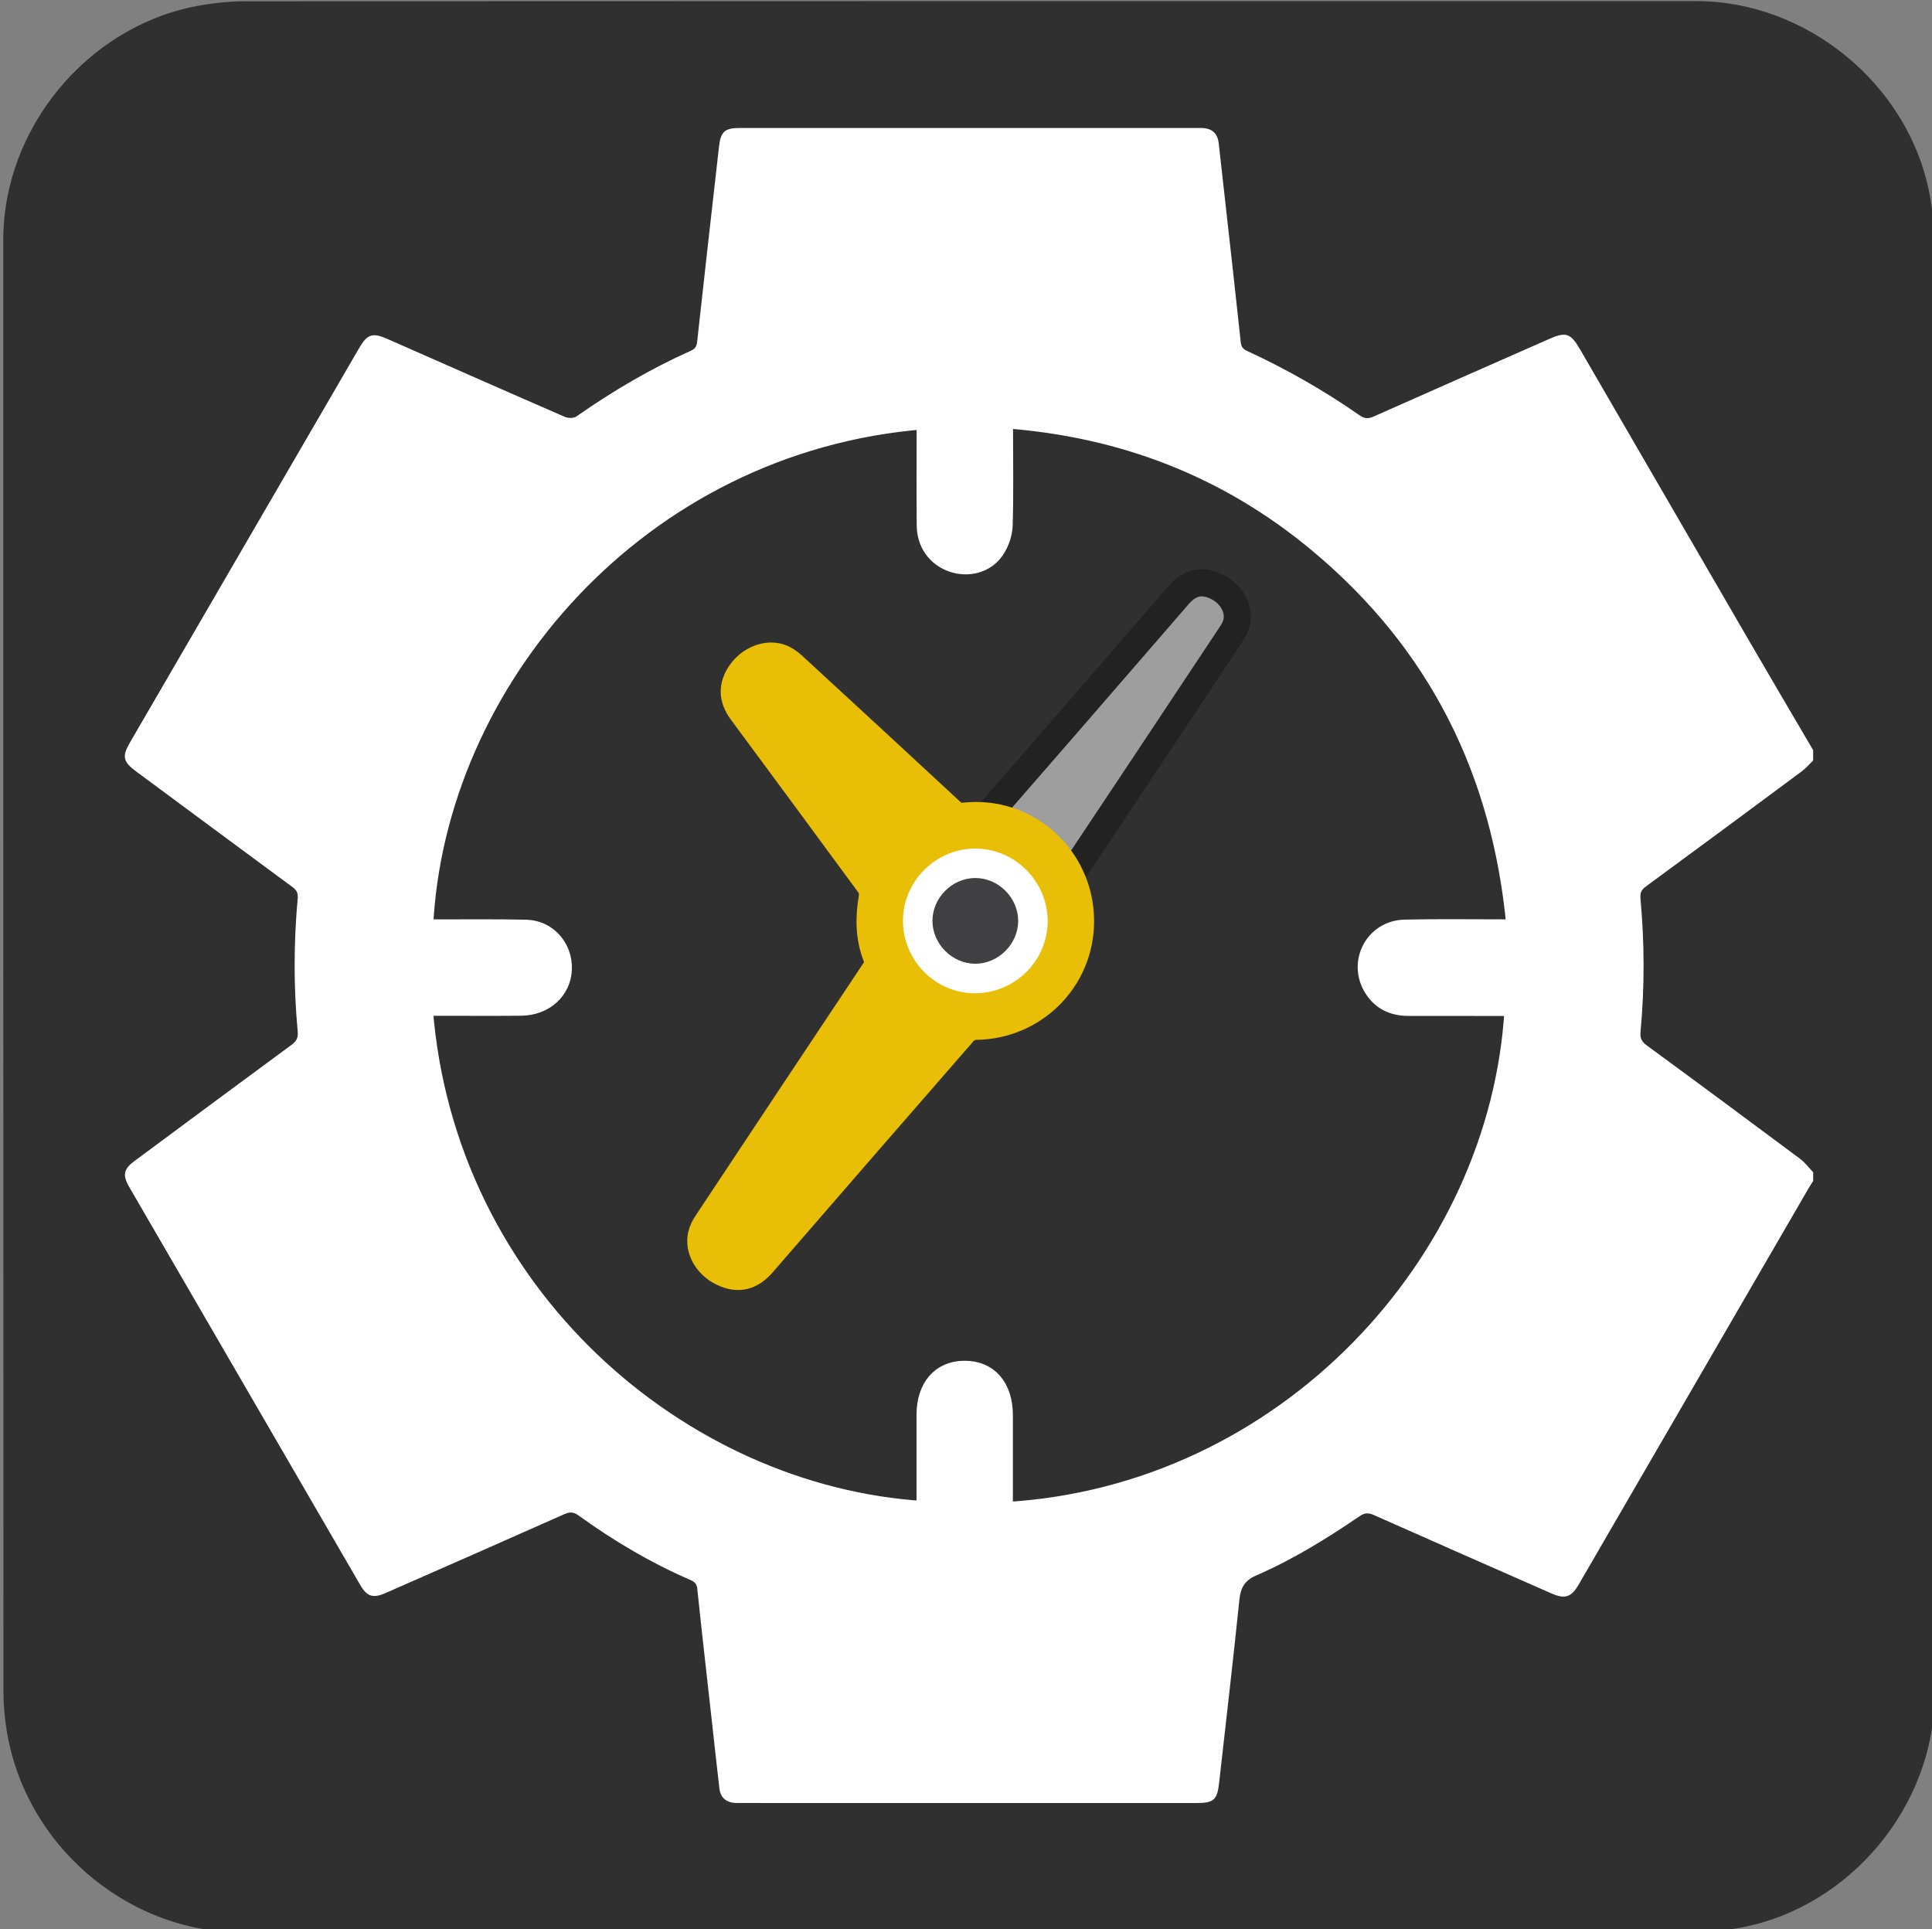 <svg id="eo3z0svo1z31" xmlns="http://www.w3.org/2000/svg" xmlns:xlink="http://www.w3.org/1999/xlink" viewBox="0 0 499.17 498.38" shape-rendering="geometricPrecision" text-rendering="geometricPrecision">
    <rect x="0" y="0" width="499.17" height="498.38" fill="#808080" stroke="none"/>
    <style>
        <![CDATA[#eo3z0svo1z35_tr {animation: eo3z0svo1z35_tr__tr 5000ms linear infinite normal forwards}@keyframes eo3z0svo1z35_tr__tr { 0% {transform: translate(250.36px,249.45px) rotate(0deg)} 10% {transform: translate(250.36px,249.45px) rotate(45deg)} 20% {transform: translate(250.36px,249.45px) rotate(90deg)} 30% {transform: translate(250.36px,249.45px) rotate(90deg)} 40% {transform: translate(250.36px,249.45px) rotate(90deg)} 50% {transform: translate(250.36px,249.45px) rotate(135deg)} 60% {transform: translate(250.36px,249.45px) rotate(180deg)} 70% {transform: translate(250.36px,249.45px) rotate(180deg)} 80% {transform: translate(250.36px,249.45px) rotate(225.07deg)} 90% {transform: translate(250.36px,249.45px) rotate(270deg)} 100% {transform: translate(250.36px,249.45px) rotate(270deg)} }#eo3z0svo1z38_tr {animation: eo3z0svo1z38_tr__tr 5000ms linear infinite normal forwards}@keyframes eo3z0svo1z38_tr__tr { 0% {transform: translate(251.995px,237.915px) rotate(0deg)} 100% {transform: translate(251.995px,237.915px) rotate(360deg)} }#eo3z0svo1z310_tr {animation: eo3z0svo1z310_tr__tr 5000ms linear infinite normal forwards}@keyframes eo3z0svo1z310_tr__tr { 0% {transform: translate(251.995px,237.92px) rotate(0deg)} 100% {transform: translate(251.995px,237.92px) rotate(-720deg)} }]]>
    </style>
    <defs>
        <radialGradient id="eo3z0svo1z33-fill" cx="250.357" cy="249.77" r="383.734" spreadMethod="pad" gradientUnits="userSpaceOnUse">
			<stop  offset="0" style="stop-color:#8C8C8C"/>
			<stop  offset="0.28" style="stop-color:#676767"/>
			<stop  offset="0.56" style="stop-color:#494949"/>
			<stop  offset="0.8" style="stop-color:#373737"/>
			<stop  offset="0.971" style="stop-color:#303030"/>
        </radialGradient>
    </defs>
    <g id="eo3z0svo1z32">
        <path
            id="eo3z0svo1z33"
            d="M499.86,249.83C499.86,312.44,499.86,375.05,499.86,437.67C499.86,466.37,478.22,492.6,449.95,497.98C445.77,498.77,441.45,499.23,437.2,499.23C312.4,499.3,187.59,499.28,62.79,499.28C32.19,499.28,5.49,475.81,1.48,445.37C1.13,442.68,0.89,439.96,0.89,437.25C0.85,312.12,0.85,187,0.85,61.89C0.85,33.18,22.51,6.94,50.76,1.58C54.94,0.79,59.26,0.33,63.51,0.33C188.42,0.26,313.32,0.28,438.24,0.28C466.95,0.28,493.22,21.96,498.55,50.19C499.34,54.37,499.79,58.69,499.8,62.94C499.88,125.23,499.86,187.53,499.86,249.83Z"
            fill="#303030"
            stroke="none"
            stroke-width="1"
        />
    </g>
    <g id="eo3z0svo1z34">
        <g id="eo3z0svo1z35_tr" transform="translate(250.36,249.45) rotate(0)">
            <path
                id="eo3z0svo1z35"
                d="M250.36,96.22C165.73,96.22,97.13,164.83,97.13,249.45C97.13,334.07,165.74,402.68,250.36,402.68C334.98,402.68,403.59,334.07,403.59,249.45C403.59,164.83,334.99,96.22,250.36,96.22ZM259.7,390.07C259.7,389.28,259.7,388.5,259.7,387.72C259.7,380.38,259.7,373.03,259.7,365.69C259.7,358.16,255.7,353.54,249.19,353.56C242.79,353.58,238.8,358.2,238.8,365.58C238.8,372.85,238.8,380.12,238.8,387.39C238.8,388.19,238.8,389,238.8,389.81C175.97,385.99,115.5,334.05,109.82,260.55C110.61,260.51,111.39,260.44,112.17,260.44C119.66,260.43,127.16,260.49,134.65,260.42C140.93,260.36,145.59,256.06,145.76,250.34C145.94,244.57,141.67,239.74,135.9,239.61C128.11,239.44,120.32,239.54,112.53,239.53C111.66,239.53,110.78,239.53,109.9,239.53C112.89,176.12,165.22,114.73,238.83,108.9C238.83,109.71,238.83,110.51,238.83,111.3C238.83,119.46,238.78,127.62,238.85,135.78C238.89,140.54,241.65,144.31,245.94,145.79C250.16,147.24,254.9,146.06,257.44,142.33C258.69,140.48,259.57,138.01,259.64,135.79C259.9,127.71,259.74,119.62,259.74,111.53C259.74,110.72,259.74,109.91,259.74,108.66C290.11,110.91,317.05,121.34,340.29,140.72C371.01,166.34,387.56,199.42,391.23,239.52C390.02,239.52,389.16,239.52,388.3,239.52C379.84,239.53,371.38,239.39,362.93,239.59C354.71,239.79,350.11,248.6,354.46,255.54C356.62,258.98,359.87,260.46,363.85,260.47C372.01,260.49,380.17,260.48,388.33,260.48C389.13,260.48,389.93,260.48,390.74,260.48C387.12,325.99,331.85,385.97,259.7,390.07Z"
                transform="translate(-250.36,-249.45)"
                fill="rgb(255,255,255)"
                stroke="rgb(255,255,255)"
                stroke-width="4"
            />
        </g>
        <path
            id="eo3z0svo1z36"
            d="M425.23,229.04C438.68,219.18,452.08,209.26,465.47,199.32C466.57,198.51,467.47,197.43,468.46,196.47C468.46,195.58,468.46,194.69,468.46,193.8C463,184.49,457.52,175.2,452.1,165.87C437.45,140.65,422.83,115.41,408.19,90.18C405.81,86.08,404.57,85.68,400.32,87.55C385.17,94.23,370,100.89,354.87,107.63C353.46,108.26,352.49,108.15,351.27,107.3C342.09,100.88,332.38,95.37,322.22,90.67C321.18,90.19,320.7,89.63,320.57,88.41C319.32,76.55,317.97,64.71,316.65,52.86C316.06,47.56,315.48,42.26,314.87,36.96C314.58,34.41,313.06,33.08,310.36,33.07C300.72,33.05,291.07,33.06,281.43,33.06C251.39,33.06,221.35,33.06,191.31,33.06C187.22,33.06,186.21,33.96,185.76,37.96C183.87,54.74,181.95,71.51,180.12,88.3C179.99,89.5,179.61,90.12,178.53,90.6C168.09,95.27,158.28,101.04,148.92,107.6C148.23,108.08,146.8,108.07,145.97,107.71C130.65,101.05,115.36,94.29,100.07,87.56C96.26,85.88,94.89,86.32,92.81,89.9C73.05,123.9,53.3,157.89,33.55,191.88C31.48,195.44,31.8,196.81,35.18,199.31C48.64,209.27,62.08,219.25,75.57,229.18C76.65,229.98,77.04,230.72,76.92,232.1C75.87,243.57,75.85,255.05,76.92,266.52C77.07,268.18,76.58,269.02,75.3,269.96C61.75,279.92,48.25,289.95,34.73,299.97C31.95,302.03,31.61,303.59,33.35,306.6C53.26,340.92,73.18,375.24,93.11,409.55C94.82,412.49,96.39,412.99,99.58,411.59C115.01,404.81,130.45,398.04,145.85,391.18C147.28,390.55,148.23,390.63,149.46,391.52C158.55,398.08,168.15,403.78,178.45,408.23C179.48,408.68,180.01,409.2,180.15,410.45C181.4,422.31,182.75,434.15,184.07,446C184.67,451.37,185.24,456.75,185.88,462.12C186.17,464.52,187.74,465.8,190.34,465.81C197.39,465.84,204.43,465.82,211.48,465.82C244.04,465.82,276.6,465.82,309.17,465.82C313.56,465.82,314.48,465.05,314.97,460.71C316.76,444.89,318.59,429.07,320.23,413.24C320.55,410.14,321.63,408.3,324.58,407.02C334.05,402.92,342.81,397.5,351.31,391.7C352.56,390.85,353.53,390.79,354.91,391.4C370.18,398.19,385.48,404.91,400.77,411.64C404.36,413.22,405.95,412.7,407.91,409.34C427.67,375.27,447.43,341.21,467.2,307.14C467.6,306.45,468.04,305.78,468.47,305.1C468.47,304.36,468.47,303.62,468.47,302.87C467.36,301.71,466.4,300.37,465.13,299.42C451.94,289.59,438.72,279.79,425.45,270.07C424.14,269.11,423.71,268.2,423.86,266.6C424.93,255.13,424.9,243.65,423.85,232.18C423.71,230.75,424.03,229.92,425.23,229.04ZM250.36,402.68C165.73,402.68,97.13,334.07,97.13,249.45C97.13,164.83,165.73,96.22,250.36,96.22C334.99,96.22,403.59,164.83,403.59,249.45C403.59,334.07,334.99,402.68,250.36,402.68Z"
            fill="rgb(255,255,255)"
            stroke="none"
            stroke-width="1"
        />
    </g>
    <g id="eo3z0svo1z37">
        <g id="eo3z0svo1z38_tr" transform="translate(251.995,237.915) rotate(0)">
            <path
                id="eo3z0svo1z38"
                d="M277.23,185.23C269.77,193.82,262.31,202.4,254.83,210.96C254.21,211.67,252.97,212.21,252.01,212.21C237.63,212.32,226.14,223.75,226.1,238.08C226.07,253.61,239.41,265.72,254.75,263.97C254.93,263.95,255.09,263.94,255.25,263.93C261.94,256.82,271.74,246.42,277.92,239.85C278.14,236.28,277.74,232.76,276.38,229.34C275.82,227.94,276.1,227.03,276.85,225.9C290.64,205.21,304.4,184.5,318.14,163.78C318.75,162.86,319.3,161.81,319.53,160.75C320.31,157.14,318.07,153.33,314.28,151.53C310.49,149.72,307.34,150.48,304.47,153.79C295.41,164.27,286.32,174.76,277.23,185.23Z"
                transform="translate(-251.995,-237.915)"
                fill="rgb(255,255,255)"
                fill-opacity="0.53"
                stroke="#222222"
                stroke-width="7"
            />
        </g>
    </g>
    <g id="eo3z0svo1z39">
        <g id="eo3z0svo1z310_tr" transform="translate(251.995,237.92) rotate(0)">
            <path
                id="eo3z0svo1z310"
                d="M279.18,238.03C279.15,253.05,267.1,265.04,252.02,265.16C251.02,265.17,249.72,265.73,249.07,266.48C231.67,286.42,214.34,306.42,197,326.42C194,329.89,190.69,330.68,186.72,328.78C182.75,326.89,180.41,322.9,181.22,319.11C181.46,317.99,182.04,316.9,182.68,315.93C197.09,294.2,211.51,272.49,225.97,250.8C226.76,249.61,227.05,248.66,226.47,247.19C224.5,242.24,224.46,237.1,225.37,231.89C225.54,230.89,225.32,229.52,224.74,228.72C213.75,213.72,202.68,198.78,191.63,183.82C189.13,180.44,189.07,177.16,191.43,173.79C193.77,170.45,198.03,168.7,201.49,169.85C202.7,170.25,203.87,171.06,204.82,171.93C218.46,184.48,232.08,197.06,245.67,209.66C246.7,210.61,247.59,211.05,249.15,210.87C265.22,209.05,279.21,221.75,279.18,238.03Z"
                transform="translate(-251.995,-237.92)"
                fill="#e8be06"
                stroke="#e8be06"
                stroke-width="7"
            />
        </g>
    </g>
    <g id="eo3z0svo1z311">
        <g id="eo3z0svo1z312">
            <path
                id="eo3z0svo1z313"
                d="M233.3,237.71C233.38,227.53,241.93,219.15,252.15,219.23C262.34,219.32,270.73,227.83,270.68,238.05C270.63,248.36,262.09,256.71,251.7,256.61C241.5,256.52,233.22,248.01,233.3,237.71Z"
                fill="rgb(255,255,255)"
                stroke="none"
                stroke-width="1"
            />
            <path
                id="eo3z0svo1z314"
                d="M251.98,226.84C257.95,226.83,263.06,231.93,263.07,237.9C263.08,243.86,257.97,248.98,252.01,248.99C246.04,249,240.93,243.91,240.92,237.93C240.91,231.96,246,226.85,251.98,226.84Z"
                fill="rgb(65,64,66)"
                stroke="none"
                stroke-width="1"
            />
        </g>
    </g>
</svg>
